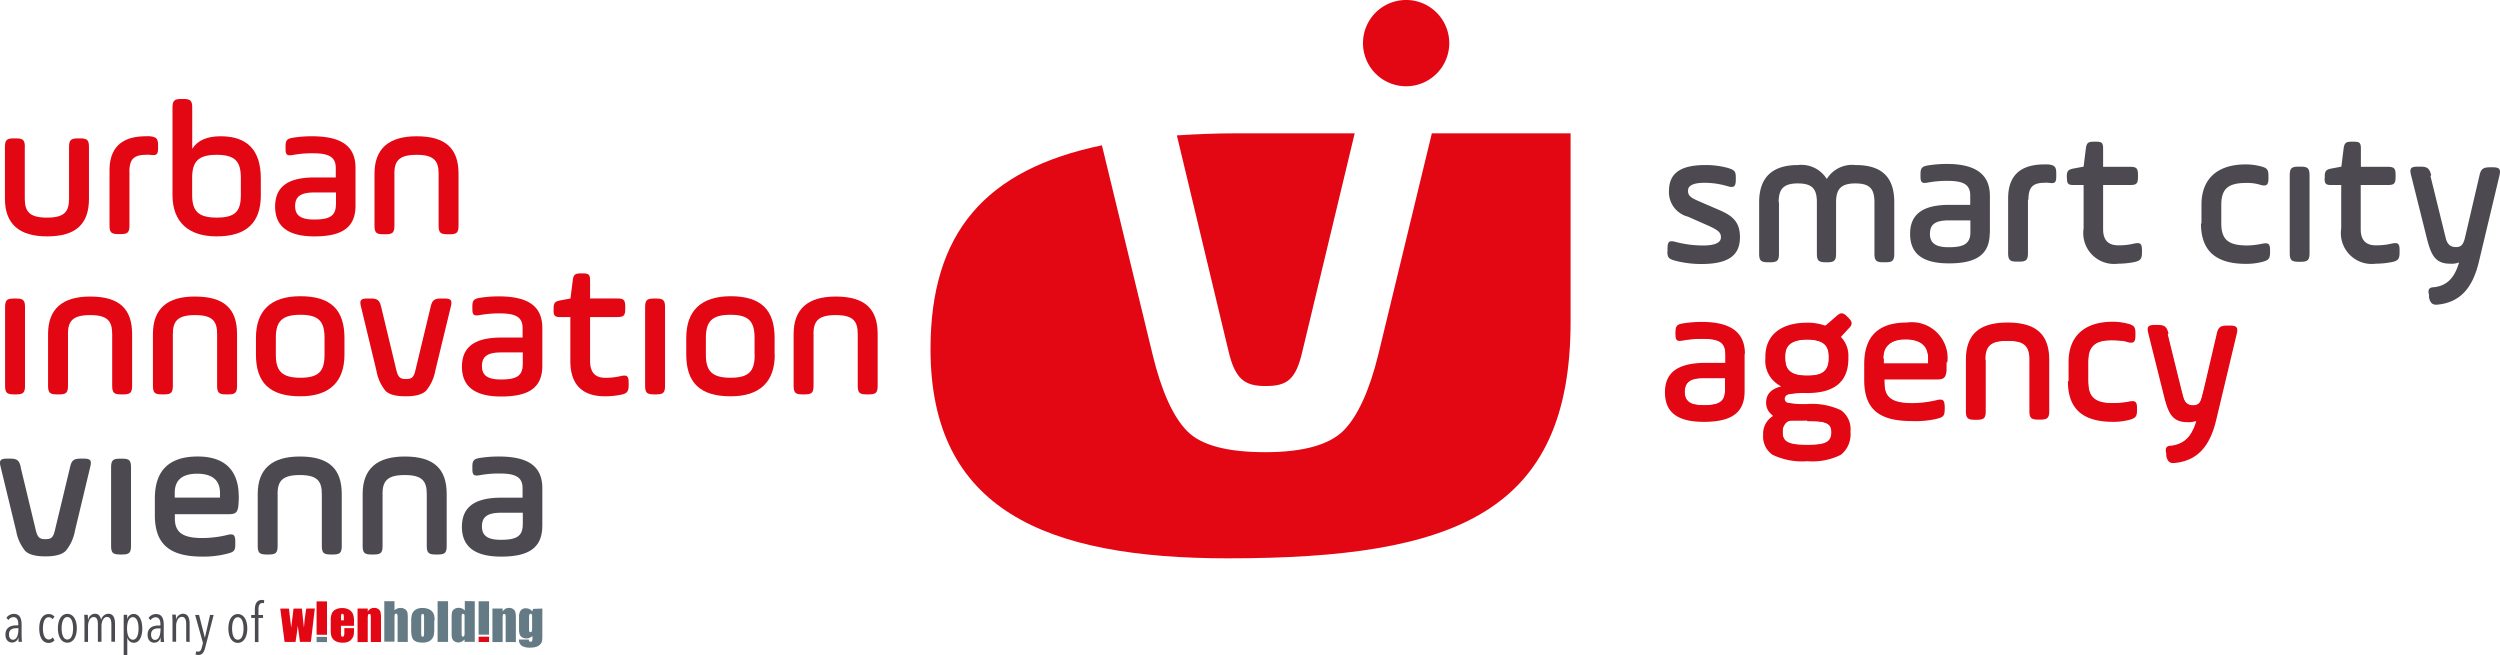 <?xml version="1.0" encoding="UTF-8" standalone="no"?>
<svg
   xmlns:dc="http://purl.org/dc/elements/1.1/"
   xmlns:cc="http://creativecommons.org/ns#"
   xmlns:rdf="http://www.w3.org/1999/02/22-rdf-syntax-ns#"
   xmlns:svg="http://www.w3.org/2000/svg"
   xmlns="http://www.w3.org/2000/svg"
   xmlns:sodipodi="http://sodipodi.sourceforge.net/DTD/sodipodi-0.dtd"
   xmlns:inkscape="http://www.inkscape.org/namespaces/inkscape"
   inkscape:version="1.0beta1 (32d4812, 2019-09-19)"
   sodipodi:docname="uiv_joined.svg"
   id="svg302"
   version="1.1"
   viewBox="0 0 637.51 167.015"
   height="58.925mm"
   width="224.897mm">
  <sodipodi:namedview
     inkscape:current-layer="svg302"
     inkscape:window-maximized="0"
     inkscape:window-y="0"
     inkscape:window-x="0"
     inkscape:cy="174.43828"
     inkscape:cx="523.3918"
     inkscape:zoom="0.96102398"
     showgrid="false"
     id="namedview304"
     inkscape:window-height="900"
     inkscape:window-width="1440"
     inkscape:pageshadow="2"
     inkscape:pageopacity="0"
     guidetolerance="10"
     gridtolerance="10"
     objecttolerance="10"
     borderopacity="1"
     inkscape:document-rotation="0"
     bordercolor="#666666"
     pagecolor="#ffffff" />
  <defs
     id="defs224">
    <style
       id="style222">.a{fill:#4c4a50;}.b{fill:#e30613;}.c{fill:#647a84;}</style>
  </defs>
  <title
     id="title226">uiv_logo_mText</title>
  <g
     transform="translate(237.285,-0.929)"
     id="g830">
    <path
       style="opacity:1;stop-opacity:1"
       inkscape:connector-curvature="0"
       class="b"
       d="m 163.22,82.917 v -48 h -35.38 l -13.62,56.29 c -2.27,9.29 -5.31,15.92 -8.91,19.52 -3.6,3.6 -10.23,5.5 -19.9,5.5 -9.67,0 -16.3,-1.71 -19.9,-5.31 -3.6,-3.6 -6.63,-10.23 -8.91,-19.71 l -12.89,-53.23 c -29.71,6.15 -43.71,22.25 -43.71,51.94 0,41 29.4,53.38 75.81,53.38 58,0 87.41,-11.6 87.41,-60.34 z m -55.07,-48 h -30 c -5.43,0 -10.49,0.21 -15.33,0.53 l 13.12,54.81 c 1.7,7.39 4.17,9.1 9.47,9.1 5.5,0 7.77,-1.52 9.48,-9.1 l 13.26,-55.27 z"
       id="path272" />
    <path
       style="opacity:1;stop-opacity:1"
       inkscape:connector-curvature="0"
       class="b"
       d="m 121.28,22.917 a 11,11 0 1 0 -11,-11 11,11 0 0 0 11,11 z"
       id="path274" />
  </g>
  <g
     transform="translate(-180.002,0.253)"
     id="g826">
    <path
       style="opacity:1;stop-opacity:1"
       inkscape:connector-curvature="0"
       class="a"
       d="m 185.3,118.857 c -0.39,-1.72 -0.94,-2.17 -2.71,-2.17 h -0.74 c -1.77,0 -2.12,0.45 -1.67,2.17 l 3.94,16.26 a 11.06,11.06 0 0 0 2.32,5.12 c 0.94,0.94 2.66,1.38 5.18,1.38 2.52,0 4.24,-0.49 5.17,-1.43 a 11.08,11.08 0 0 0 2.32,-5.08 l 3.89,-16.25 c 0.44,-1.72 0.1,-2.17 -1.68,-2.17 h -0.74 c -1.77,0 -2.32,0.45 -2.71,2.17 l -3.84,16 c -0.44,2 -1,2.37 -2.46,2.37 -1.46,0 -2,-0.44 -2.46,-2.37 l -3.84,-16"
       id="path228" />
    <path
       style="opacity:1;stop-opacity:1"
       inkscape:connector-curvature="0"
       class="a"
       d="m 208.33,138.917 c 0,1.77 0.44,2.22 2.22,2.22 h 0.64 c 1.77,0 2.22,-0.44 2.22,-2.22 v -20 c 0,-1.77 -0.44,-2.22 -2.22,-2.22 h -0.64 c -1.77,0 -2.22,0.45 -2.22,2.22 z"
       id="path230" />
    <path
       style="opacity:1;stop-opacity:1"
       inkscape:connector-curvature="0"
       class="a"
       d="m 240.88,126.347 c 0,-6.7 -3.6,-10.2 -10.45,-10.2 -7.29,0 -10.94,3.55 -10.94,10.69 v 4.29 c 0,7.44 3.84,10.55 12.12,10.55 a 24,24 0 0 0 6.39,-0.76 c 1.73,-0.44 2,-0.79 2,-2.41 v -0.64 c 0,-1.72 -0.44,-2.12 -2,-1.72 a 27.45,27.45 0 0 1 -6.41,0.79 c -5,0 -7,-1.43 -7,-5 v -1.08 h 13.7 c 1.82,0 2.32,-0.44 2.51,-2.27 0.05,-0.74 0.1,-1.43 0.1,-2.17 z m -4.78,0.29 h -11.54 v -1.22 c 0,-3.25 1.92,-4.88 5.72,-4.88 3.8,0 5.82,1.63 5.82,4.88 v 1.23 z"
       id="path232" />
    <path
       style="opacity:1;stop-opacity:1"
       inkscape:connector-curvature="0"
       class="a"
       d="m 250.78,125.707 c 0,-3.35 1.28,-4.83 5.67,-4.83 4.39,0 5.62,1.48 5.62,4.83 v 13.21 c 0,1.77 0.44,2.22 2.22,2.22 h 0.64 c 1.77,0 2.22,-0.44 2.22,-2.22 v -13.21 c 0,-6.36 -3.2,-9.56 -10.69,-9.56 -7.15,0 -10.74,3.2 -10.74,9.56 v 13.21 c 0,1.77 0.44,2.22 2.22,2.22 h 0.64 c 1.77,0 2.22,-0.44 2.22,-2.22 v -13.21 z"
       id="path234" />
    <path
       style="opacity:1;stop-opacity:1"
       inkscape:connector-curvature="0"
       class="a"
       d="m 277.54,125.707 c 0,-3.35 1.28,-4.83 5.67,-4.83 4.39,0 5.62,1.48 5.62,4.83 v 13.21 c 0,1.77 0.44,2.22 2.22,2.22 h 0.64 c 1.77,0 2.22,-0.44 2.22,-2.22 v -13.21 c 0,-6.36 -3.2,-9.56 -10.69,-9.56 -7.15,0 -10.74,3.2 -10.74,9.56 v 13.21 c 0,1.77 0.44,2.22 2.22,2.22 h 0.64 c 1.77,0 2.22,-0.44 2.22,-2.22 v -13.21 z"
       id="path236" />
    <path
       style="opacity:1;stop-opacity:1"
       inkscape:connector-curvature="0"
       class="a"
       d="m 318.3,133.787 v -9.56 c 0,-5.87 -4,-8.08 -11.14,-8.08 a 31,31 0 0 0 -4.93,0.39 c -1.38,0.25 -1.77,0.69 -1.77,2.12 v 0.69 c 0,1.53 0.39,1.82 1.82,1.58 a 26.7,26.7 0 0 1 5.17,-0.44 c 3.89,0 5.81,0.84 5.81,3.75 v 2.41 h -5.42 c -6.5,0 -10.05,2.17 -10.05,7.44 0,5.08 3.35,7.59 10,7.59 7.29,0 10.5,-2.42 10.5,-7.89 z m -5,-0.25 c 0,3.11 -1.87,3.85 -5.57,3.85 -3,0 -4.83,-0.79 -4.83,-3.4 0,-2.61 1.58,-3.5 5,-3.5 h 5.42 v 3.05 z"
       id="path238" />
    <path
       style="opacity:1;stop-opacity:1"
       inkscape:connector-curvature="0"
       class="b"
       d="m 377.53,90.197 v -4.28 c 0,-7.1 -3.4,-10.64 -11.24,-10.64 -7.63,0.04 -11.29,3.79 -11.29,10.64 v 4.24 c 0,7.1 3.45,10.64 11.33,10.64 7.54,0 11.24,-3.79 11.24,-10.64 z m -5.08,0 c 0,4.14 -1.38,5.87 -6.16,5.87 -4.78,0 -6.29,-1.78 -6.29,-5.87 v -4.28 c 0,-4.14 1.48,-5.91 6.26,-5.91 4.78,0 6.16,1.77 6.16,5.91 v 4.24 z"
       id="path240" />
    <path
       style="opacity:1;stop-opacity:1"
       inkscape:connector-curvature="0"
       class="b"
       d="m 267.84,90.197 v -4.28 c 0,-7.1 -3.4,-10.64 -11.24,-10.64 -7.64,0 -11.33,3.75 -11.33,10.64 v 4.24 c 0,7.1 3.45,10.64 11.33,10.64 7.54,0 11.24,-3.79 11.24,-10.64 z m -5.08,0 c 0,4.14 -1.38,5.87 -6.16,5.87 -4.78,0 -6.26,-1.78 -6.26,-5.87 v -4.28 c 0,-4.14 1.48,-5.91 6.26,-5.91 4.78,0 6.16,1.77 6.16,5.91 v 4.24 z"
       id="path242" />
    <path
       style="opacity:1;stop-opacity:1"
       inkscape:connector-curvature="0"
       class="b"
       d="m 181.3,98.087 c 0,1.78 0.44,2.22 2.22,2.22 h 0.64 c 1.77,0 2.22,-0.44 2.22,-2.22 V 78.087 c 0,-1.77 -0.44,-2.22 -2.22,-2.22 h -0.64 c -1.77,0 -2.22,0.44 -2.22,2.22 v 20"
       id="path244" />
    <path
       style="opacity:1;stop-opacity:1"
       inkscape:connector-curvature="0"
       class="b"
       d="m 197.32,84.917 c 0,-3.35 1.28,-4.83 5.67,-4.83 4.39,0 5.62,1.48 5.62,4.83 v 13.17 c 0,1.78 0.44,2.22 2.22,2.22 h 0.64 c 1.77,0 2.22,-0.44 2.22,-2.22 V 84.917 c 0,-6.36 -3.2,-9.56 -10.69,-9.56 -7.15,0 -10.74,3.2 -10.74,9.56 v 13.17 c 0,1.78 0.44,2.22 2.22,2.22 h 0.64 c 1.77,0 2.22,-0.44 2.22,-2.22 V 84.917 Z"
       id="path246" />
    <path
       style="opacity:1;stop-opacity:1"
       inkscape:connector-curvature="0"
       class="b"
       d="m 224.08,84.917 c 0,-3.35 1.28,-4.83 5.67,-4.83 4.39,0 5.62,1.48 5.62,4.83 v 13.17 c 0,1.78 0.44,2.22 2.22,2.22 h 0.64 c 1.77,0 2.22,-0.44 2.22,-2.22 V 84.917 c 0,-6.36 -3.2,-9.56 -10.69,-9.56 -7.16,-0.04 -10.76,3.16 -10.76,9.56 v 13.17 c 0,1.78 0.44,2.22 2.22,2.22 h 0.64 c 1.77,0 2.22,-0.44 2.22,-2.22 z"
       id="path248" />
    <path
       style="opacity:1;stop-opacity:1"
       inkscape:connector-curvature="0"
       class="b"
       d="m 277.2,78.027 c -0.39,-1.72 -0.94,-2.17 -2.71,-2.17 h -0.74 c -1.77,0 -2.12,0.44 -1.67,2.17 L 276,94.287 a 11,11 0 0 0 2.32,5.13 c 0.94,0.94 2.66,1.38 5.17,1.38 2.51,0 4.24,-0.49 5.17,-1.43 a 11,11 0 0 0 2.34,-5.08 l 3.94,-16.26 c 0.44,-1.72 0.1,-2.17 -1.68,-2.17 h -0.74 c -1.77,0 -2.32,0.44 -2.71,2.17 l -3.84,16 c -0.44,2 -1,2.37 -2.46,2.37 -1.46,0 -2,-0.44 -2.46,-2.37 l -3.84,-16 z"
       id="path250" />
    <path
       style="opacity:1;stop-opacity:1"
       inkscape:connector-curvature="0"
       class="b"
       d="m 318.3,92.917 v -9.52 c 0,-5.86 -4,-8.08 -11.14,-8.08 a 30.77,30.77 0 0 0 -4.93,0.39 c -1.38,0.25 -1.77,0.69 -1.77,2.12 v 0.69 c 0,1.53 0.39,1.82 1.82,1.58 a 26.72,26.72 0 0 1 5.18,-0.44 c 3.89,0 5.81,0.84 5.81,3.75 v 2.41 h -5.42 c -6.5,0 -10.05,2.17 -10.05,7.44 0,5.08 3.35,7.59 10,7.59 7.29,0 10.5,-2.41 10.5,-7.88 z m -5,-0.25 c 0,3.11 -1.87,3.84 -5.57,3.84 -3,0 -4.83,-0.79 -4.83,-3.4 0,-2.61 1.58,-3.5 5,-3.5 h 5.42 v 3.11 z"
       id="path252" />
    <path
       style="opacity:1;stop-opacity:1"
       inkscape:connector-curvature="0"
       class="b"
       d="m 321.16,78.867 c 0,1.38 0.34,1.73 1.72,1.73 h 2.56 v 11.13 c 0,6.06 3,9.07 8.87,9.07 a 22,22 0 0 0 4,-0.39 c 1.63,-0.34 2,-0.84 2,-2.46 v -0.59 c 0,-1.72 -0.39,-2.07 -2,-1.72 a 16.53,16.53 0 0 1 -4,0.44 q -3.84,0 -3.84,-4.29 V 80.587 h 6.9 c 1.63,0 2.07,-0.35 2.07,-2.07 v -0.6 c 0,-1.73 -0.44,-2.07 -2.07,-2.07 h -6.9 v -4.62 c 0,-1.43 -0.34,-1.77 -1.77,-1.77 h -0.64 c -1.43,0 -1.82,0.35 -2,1.77 l -0.59,4.63 -2.61,0.49 c -1.33,0.25 -1.68,0.64 -1.68,2 v 0.49 z"
       id="path254" />
    <path
       style="opacity:1;stop-opacity:1"
       inkscape:connector-curvature="0"
       class="b"
       d="m 344.51,98.087 c 0,1.78 0.44,2.22 2.22,2.22 h 0.64 c 1.77,0 2.22,-0.44 2.22,-2.22 V 78.087 c 0,-1.77 -0.44,-2.22 -2.22,-2.22 h -0.64 c -1.77,0 -2.22,0.44 -2.22,2.22 z"
       id="path256" />
    <path
       style="opacity:1;stop-opacity:1"
       inkscape:connector-curvature="0"
       class="b"
       d="m 387.44,84.917 c 0,-3.35 1.28,-4.83 5.67,-4.83 4.39,0 5.62,1.48 5.62,4.83 v 13.17 c 0,1.78 0.44,2.22 2.22,2.22 h 0.64 c 1.77,0 2.22,-0.44 2.22,-2.22 V 84.917 c 0,-6.36 -3.2,-9.56 -10.69,-9.56 -7.14,0 -10.74,3.2 -10.74,9.56 v 13.17 c 0,1.78 0.44,2.22 2.22,2.22 h 0.64 c 1.77,0 2.22,-0.44 2.22,-2.22 V 84.917 Z"
       id="path258" />
    <path
       style="opacity:1;stop-opacity:1"
       inkscape:connector-curvature="0"
       class="b"
       d="m 186.34,37.247 c 0,-1.77 -0.44,-2.22 -2.22,-2.22 h -0.64 c -1.77,0 -2.22,0.44 -2.22,2.22 v 13.16 c 0,6.41 3.6,9.61 10.74,9.61 7.49,0 10.69,-3.25 10.69,-9.61 v -13.16 c 0,-1.77 -0.44,-2.22 -2.22,-2.22 h -0.64 c -1.77,0 -2.22,0.44 -2.22,2.22 v 13.16 c 0,3.35 -1.23,4.83 -5.62,4.83 -4.39,0 -5.67,-1.48 -5.67,-4.83 v -13.16"
       id="path260" />
    <path
       style="opacity:1;stop-opacity:1"
       inkscape:connector-curvature="0"
       class="b"
       d="m 213,43.557 c 0,-3 0.94,-4.34 4.24,-4.34 a 5.69,5.69 0 0 1 1,0 c 1.72,0.25 2.07,-0.1 2.07,-1.72 v -0.69 c 0,-1.73 -0.44,-2.12 -2.07,-2.32 a 5.73,5.73 0 0 0 -1,0 q -9.31,0 -9.31,8.72 v 14 c 0,1.77 0.44,2.22 2.22,2.22 h 0.64 c 1.78,0 2.22,-0.44 2.22,-2.22 v -13.65 z"
       id="path262" />
    <path
       style="opacity:1;stop-opacity:1"
       inkscape:connector-curvature="0"
       class="b"
       d="m 246.51,49.467 v -4.24 c 0,-7.15 -3.4,-10.74 -10.25,-10.74 -3.5,0 -5.91,1.08 -7.24,3.2 v -10.49 c 0,-1.77 -0.44,-2.22 -2.22,-2.22 h -0.59 c -1.77,0 -2.22,0.44 -2.22,2.22 v 22.27 c 0,7 4.19,10.55 11.24,10.55 7.54,0 11.29,-3.4 11.29,-10.55 z m -5.08,-0.1 c 0,4.14 -1.28,5.86 -6.16,5.86 -4.88,0 -6.27,-1.77 -6.27,-5.86 v -4.24 c 0,-4.14 1.48,-5.91 6.26,-5.91 4.78,0 6.16,1.77 6.16,5.91 v 4.24 z"
       id="path264" />
    <path
       style="opacity:1;stop-opacity:1"
       inkscape:connector-curvature="0"
       class="b"
       d="m 270.66,52.127 v -9.56 c 0,-5.86 -4,-8.08 -11.14,-8.08 a 30.77,30.77 0 0 0 -4.93,0.39 c -1.38,0.25 -1.77,0.69 -1.77,2.12 v 0.69 c 0,1.53 0.39,1.82 1.82,1.58 a 26.68,26.68 0 0 1 5.17,-0.44 c 3.89,0 5.82,0.84 5.82,3.75 v 2.41 h -5.42 c -6.5,0 -10.05,2.17 -10.05,7.44 0,5.08 3.35,7.59 10,7.59 7.29,0 10.5,-2.41 10.5,-7.88 z m -5,-0.25 c 0,3.1 -1.87,3.84 -5.57,3.84 -3,0 -4.83,-0.79 -4.83,-3.4 0,-2.61 1.58,-3.5 5,-3.5 h 5.42 v 3.1 z"
       id="path266" />
    <path
       style="opacity:1;stop-opacity:1"
       inkscape:connector-curvature="0"
       class="b"
       d="m 280.56,44.047 c 0,-3.35 1.28,-4.83 5.67,-4.83 4.39,0 5.62,1.48 5.62,4.83 v 13.21 c 0,1.77 0.44,2.22 2.22,2.22 h 0.64 c 1.77,0 2.22,-0.44 2.22,-2.22 v -13.21 c 0,-6.36 -3.2,-9.56 -10.69,-9.56 -7.14,0 -10.74,3.2 -10.74,9.56 v 13.21 c 0,1.77 0.44,2.22 2.22,2.22 h 0.64 c 1.77,0 2.22,-0.44 2.22,-2.22 v -13.21 z"
       id="path268" />
    <path
       style="opacity:1;stop-opacity:1"
       inkscape:connector-curvature="0"
       class="a"
       d="m 185.58,163.417 c 0,-0.29 -0.07,-1.1 -0.07,-1.48 v -2.87 c 0,-1.81 -0.56,-2.79 -2,-2.79 a 2.33,2.33 0 0 0 -1.87,1 l 0.49,0.57 a 1.64,1.64 0 0 1 1.29,-0.74 c 0.75,0 1.24,0.54 1.24,1.74 v 0.36 h -0.54 c -1.14,0 -2.73,0.39 -2.73,2.38 0,1.45 0.89,2 1.66,2 a 1.64,1.64 0 0 0 1.67,-1.48 v 0 c 0,0.33 0,1 0,1.29 z m -0.9,-3 c 0,1.06 -0.33,2.46 -1.39,2.46 -0.5,0 -1,-0.4 -1,-1.37 0,-1.31 1,-1.57 1.85,-1.57 h 0.56 v 0.47 z m 9.19,2.55 -0.42,-0.71 a 1.21,1.21 0 0 1 -1,0.56 c -1,0 -1.5,-1.17 -1.5,-2.81 0,-1.64 0.47,-2.87 1.46,-2.87 a 1.17,1.17 0 0 1 1,0.51 l 0.49,-0.67 a 1.92,1.92 0 0 0 -1.5,-0.65 c -1.56,0 -2.39,1.49 -2.39,3.68 0,2.19 0.81,3.68 2.38,3.68 a 1.86,1.86 0 0 0 1.53,-0.71 z m 5.72,-3 c 0,-2.2 -0.91,-3.69 -2.41,-3.69 -1.5,0 -2.41,1.49 -2.41,3.69 0,2.2 0.92,3.66 2.41,3.66 1.49,0 2.41,-1.49 2.41,-3.66 z m -0.95,0 c 0,1.62 -0.46,2.85 -1.46,2.85 -1,0 -1.46,-1.24 -1.46,-2.85 0,-1.61 0.46,-2.88 1.46,-2.88 1,0 1.46,1.25 1.46,2.88 z m 3.79,-2.1 v 0 c 0,-0.45 0,-1 -0.06,-1.35 h -0.89 c 0,0.28 0.06,1.16 0.06,1.74 v 5.17 h 0.91 v -4 c 0,-1.24 0.53,-2.34 1.45,-2.34 0.92,0 1.06,1 1.06,1.86 v 4.46 h 0.92 v -4 c 0,-1.24 0.53,-2.34 1.43,-2.34 0.9,0 1.09,1 1.09,1.86 v 4.46 h 0.93 v -4.47 c 0,-1.28 -0.25,-2.67 -1.73,-2.67 a 2,2 0 0 0 -1.82,1.59 v 0 c -0.14,-0.83 -0.54,-1.59 -1.56,-1.59 a 1.79,1.79 0 0 0 -1.73,1.57 z m 13.85,2.12 c 0,-2.14 -0.79,-3.69 -2.19,-3.69 a 1.67,1.67 0 0 0 -1.66,1.46 v 0 -1.24 h -0.89 v 10.25 h 0.92 v -4.53 0 a 1.71,1.71 0 0 0 1.64,1.41 c 1.43,0 2.19,-1.52 2.19,-3.66 z m -0.95,0 c 0,1.63 -0.45,2.88 -1.45,2.88 -1,0 -1.48,-1.25 -1.48,-2.88 0,-1.63 0.49,-2.87 1.48,-2.87 0.99,0 1.45,1.27 1.45,2.87 z m 6.5,3.47 c 0,-0.29 -0.07,-1.1 -0.07,-1.48 v -2.87 c 0,-1.81 -0.56,-2.79 -2,-2.79 a 2.33,2.33 0 0 0 -1.87,1 l 0.49,0.57 a 1.64,1.64 0 0 1 1.29,-0.74 c 0.75,0 1.24,0.54 1.24,1.74 v 0.36 h -0.54 c -1.14,0 -2.73,0.39 -2.73,2.38 0,1.45 0.89,2 1.66,2 a 1.64,1.64 0 0 0 1.67,-1.48 v 0 c 0,0.33 0,1 0,1.29 z m -0.91,-3 c 0,1.06 -0.34,2.46 -1.39,2.46 -0.5,0 -1,-0.4 -1,-1.37 0,-1.31 1,-1.57 1.85,-1.57 h 0.56 v 0.47 z m 7.44,3 v -4.54 c 0,-1.28 -0.24,-2.67 -1.73,-2.67 a 1.88,1.88 0 0 0 -1.75,1.57 v 0 c 0,-0.45 0,-1 -0.06,-1.35 h -0.89 c 0,0.28 0.06,1.16 0.06,1.74 v 5.17 h 0.92 v -4 c 0,-1.24 0.56,-2.34 1.48,-2.34 0.92,0 1.09,1 1.09,1.86 v 4.46 z m 6.14,-6.91 h -0.93 l -1.32,5.83 v 0 l -1.49,-5.83 h -1 l 2,7.16 -0.31,1.2 c -0.17,0.64 -0.4,1 -0.93,1 a 1.76,1.76 0 0 1 -0.51,-0.08 l -0.13,0.82 a 2.49,2.49 0 0 0 0.71,0.11 c 1,0 1.44,-0.71 1.74,-1.88 l 2.17,-8.37 z m 8.56,3.47 c 0,-2.2 -0.9,-3.69 -2.41,-3.69 -1.51,0 -2.41,1.49 -2.41,3.69 0,2.2 0.92,3.66 2.41,3.66 1.49,0 2.41,-1.49 2.41,-3.66 z m -0.95,0 c 0,1.62 -0.46,2.85 -1.46,2.85 -1,0 -1.46,-1.24 -1.46,-2.85 0,-1.61 0.46,-2.88 1.46,-2.88 1,0 1.46,1.25 1.46,2.88 z m 5.22,-7.21 a 1.92,1.92 0 0 0 -0.57,-0.08 c -1.23,0 -1.77,1 -1.77,2.38 v 1.46 h -0.93 v 0.75 H 245 v 6.15 h 0.91 v -6.15 h 1.17 v -0.75 h -1.17 v -1.46 c 0,-0.81 0.21,-1.6 1,-1.6 a 1.25,1.25 0 0 1 0.4,0.07 l 0.07,-0.77 z"
       id="path270" />
    <path
       style="opacity:1;stop-opacity:1"
       inkscape:connector-curvature="0"
       class="b"
       d="m 270.28,159.327 h -3.33 v 1.85 a 2.22,2.22 0 0 0 0.08,0.75 0.32,0.32 0 0 0 0.31,0.17 0.38,0.38 0 0 0 0.38,-0.22 2.55,2.55 0 0 0 0.09,-0.86 v -1.1 h 2.46 v 0.63 a 5.61,5.61 0 0 1 -0.1,1.21 2.46,2.46 0 0 1 -0.46,0.91 2.24,2.24 0 0 1 -0.92,0.72 3.56,3.56 0 0 1 -1.4,0.24 4.06,4.06 0 0 1 -1.44,-0.24 2.32,2.32 0 0 1 -1,-0.65 2.35,2.35 0 0 1 -0.48,-0.91 5.72,5.72 0 0 1 -0.13,-1.45 v -2.48 a 4.26,4.26 0 0 1 0.3,-1.76 2,2 0 0 1 1,-1 3.44,3.44 0 0 1 1.57,-0.34 3.5,3.5 0 0 1 1.79,0.41 2.3,2.3 0 0 1 1,1.1 5.28,5.28 0 0 1 0.28,1.92 v 1.13 z m -2.6,-1.39 v -0.62 a 3.06,3.06 0 0 0 -0.07,-0.85 0.26,0.26 0 0 0 -0.27,-0.19 c -0.17,0 -0.28,0.05 -0.32,0.16 a 3.43,3.43 0 0 0 -0.06,0.88 v 0.6 z"
       id="path276" />
    <path
       style="opacity:1;stop-opacity:1"
       inkscape:connector-curvature="0"
       class="b"
       d="m 273.78,154.917 v 0.78 a 1.92,1.92 0 0 1 0.69,-0.71 1.84,1.84 0 0 1 0.94,-0.23 1.76,1.76 0 0 1 1.09,0.31 1.38,1.38 0 0 1 0.54,0.79 7.65,7.65 0 0 1 0.12,1.6 v 6 h -2.6 v -5.89 a 5.21,5.21 0 0 0 -0.06,-1.07 c 0,-0.13 -0.14,-0.19 -0.31,-0.19 a 0.32,0.32 0 0 0 -0.34,0.22 5.88,5.88 0 0 0 -0.07,1.19 v 5.75 h -2.6 v -8.55 z"
       id="path278" />
    <path
       style="opacity:1;stop-opacity:1"
       inkscape:connector-curvature="0"
       class="c"
       d="m 280.6,153.047 v 2.33 a 2.38,2.38 0 0 1 0.72,-0.46 2.21,2.21 0 0 1 0.83,-0.15 1.91,1.91 0 0 1 1.16,0.34 1.4,1.4 0 0 1 0.58,0.8 8.79,8.79 0 0 1 0.1,1.65 v 5.87 h -2.6 v -6 a 4,4 0 0 0 -0.07,-1 0.35,0.35 0 0 0 -0.64,0 2.88,2.88 0 0 0 -0.08,0.87 v 6.07 H 278 v -10.32 z"
       id="path280" />
    <path
       style="opacity:1;stop-opacity:1"
       inkscape:connector-curvature="0"
       class="c"
       d="m 290.74,157.917 v 2.09 a 8.75,8.75 0 0 1 -0.12,1.69 2.43,2.43 0 0 1 -0.49,1 2.23,2.23 0 0 1 -1,0.69 3.93,3.93 0 0 1 -1.36,0.22 5,5 0 0 1 -1.45,-0.19 2,2 0 0 1 -0.92,-0.57 2.29,2.29 0 0 1 -0.4,-0.93 7,7 0 0 1 -0.14,-1.63 v -2.18 a 5.38,5.38 0 0 1 0.26,-1.86 2.11,2.11 0 0 1 0.92,-1.07 3.23,3.23 0 0 1 1.7,-0.4 3.86,3.86 0 0 1 1.49,0.26 2.38,2.38 0 0 1 1,0.68 2.43,2.43 0 0 1 0.47,0.86 5.62,5.62 0 0 1 0.12,1.34 z m -2.6,-0.64 a 3.17,3.17 0 0 0 -0.06,-0.82 0.34,0.34 0 0 0 -0.59,0 2.61,2.61 0 0 0 -0.08,0.82 v 3.85 a 2.5,2.5 0 0 0 0.08,0.79 0.28,0.28 0 0 0 0.29,0.18 0.29,0.29 0 0 0 0.29,-0.17 2.24,2.24 0 0 0 0.07,-0.72 z"
       id="path282" />
    <polygon
       style="opacity:1;stop-opacity:1"
       class="c"
       points="294.26,162.51 291.59,162.51 291.59,152.13 294.26,152.13 "
       id="polygon284"
       transform="translate(0,0.917)" />
    <path
       style="opacity:1;stop-opacity:1"
       inkscape:connector-curvature="0"
       class="c"
       d="m 301.07,153.047 v 10.37 h -2.6 v -0.62 a 2.68,2.68 0 0 1 -0.77,0.58 2,2 0 0 1 -0.85,0.19 1.7,1.7 0 0 1 -1,-0.32 1.42,1.42 0 0 1 -0.56,-0.73 5.2,5.2 0 0 1 -0.12,-1.36 v -4 a 5.35,5.35 0 0 1 0.13,-1.39 1.37,1.37 0 0 1 0.57,-0.72 1.8,1.8 0 0 1 1.06,-0.31 2.08,2.08 0 0 1 1.6,0.69 v -2.41 z m -2.6,4 a 1.75,1.75 0 0 0 -0.07,-0.63 0.31,0.31 0 0 0 -0.3,-0.16 0.3,0.3 0 0 0 -0.3,0.14 1.7,1.7 0 0 0 -0.08,0.65 v 4.18 a 2,2 0 0 0 0.07,0.68 0.28,0.28 0 0 0 0.28,0.16 0.31,0.31 0 0 0 0.32,-0.18 2.89,2.89 0 0 0 0.08,-0.9 z"
       id="path286" />
    <path
       style="opacity:1;stop-opacity:1"
       inkscape:connector-curvature="0"
       class="b"
       d="m 260.28,154.917 -1,8.5 h -2.79 c -0.15,-1 -0.34,-2.41 -0.55,-4.12 q -0.11,1.14 -0.29,2.28 l -0.29,1.85 h -2.79 l -1.1,-8.5 h 2.21 l 0.58,4.88 q 0.06,-0.48 0.59,-4.88 h 2.13 l 0.52,4.88 c 0.09,-1.43 0.3,-3.06 0.59,-4.88 z"
       id="path288" />
    <path
       style="opacity:1;stop-opacity:1"
       inkscape:connector-curvature="0"
       class="c"
       d="m 308.18,154.917 v 0.78 a 1.92,1.92 0 0 1 0.69,-0.7 1.8,1.8 0 0 1 0.93,-0.24 1.75,1.75 0 0 1 1.09,0.32 1.4,1.4 0 0 1 0.54,0.79 7.38,7.38 0 0 1 0.12,1.6 v 6 h -2.6 v -5.9 a 5.23,5.23 0 0 0 -0.06,-1.07 c 0,-0.13 -0.14,-0.19 -0.31,-0.19 a 0.31,0.31 0 0 0 -0.34,0.22 5.5,5.5 0 0 0 -0.07,1.18 v 5.76 h -2.6 v -8.55 z"
       id="path290" />
    <path
       style="opacity:1;stop-opacity:1"
       inkscape:connector-curvature="0"
       class="c"
       d="m 318.3,154.917 v 6.55 a 14.11,14.11 0 0 1 -0.06,1.71 1.75,1.75 0 0 1 -0.43,0.82 2.35,2.35 0 0 1 -1,0.66 5.21,5.21 0 0 1 -1.68,0.23 4,4 0 0 1 -2,-0.42 1.77,1.77 0 0 1 -0.78,-1.65 h 2.51 c 0,0.38 0.14,0.57 0.42,0.57 a 0.42,0.42 0 0 0 0.4,-0.17 1.8,1.8 0 0 0 0.1,-0.73 v -0.57 a 2.47,2.47 0 0 1 -0.71,0.46 2,2 0 0 1 -0.77,0.16 2.18,2.18 0 0 1 -1.15,-0.28 1.44,1.44 0 0 1 -0.62,-0.74 4,4 0 0 1 -0.17,-1.3 v -3.09 a 2.76,2.76 0 0 1 0.44,-1.74 1.63,1.63 0 0 1 1.33,-0.53 2,2 0 0 1 0.89,0.2 2.08,2.08 0 0 1 0.72,0.6 l 0.18,-0.65 z m -2.6,2.25 a 2.43,2.43 0 0 0 -0.07,-0.74 0.29,0.29 0 0 0 -0.3,-0.16 0.32,0.32 0 0 0 -0.32,0.18 1.75,1.75 0 0 0 -0.1,0.72 v 2.86 a 2.44,2.44 0 0 0 0.07,0.74 0.29,0.29 0 0 0 0.3,0.17 0.31,0.31 0 0 0 0.33,-0.21 3,3 0 0 0 0.08,-0.93 v -2.63 z"
       id="path292" />
    <polygon
       style="opacity:1;stop-opacity:1"
       class="b"
       points="260.73,152.18 263.39,152.18 263.39,160.69 260.73,160.69 "
       id="polygon294"
       transform="translate(0,0.917)" />
    <polygon
       style="opacity:1;stop-opacity:1"
       class="c"
       points="302.05,152.15 304.71,152.15 304.71,160.66 302.05,160.66 "
       id="polygon296"
       transform="translate(0,0.917)" />
    <polygon
       style="opacity:1;stop-opacity:1"
       class="c"
       points="260.73,161.22 263.39,161.22 263.39,162.56 260.73,162.56 "
       id="polygon298"
       transform="translate(0,0.917)" />
    <polygon
       style="opacity:1;stop-opacity:1"
       class="b"
       points="302.05,161.18 304.71,161.18 304.71,162.53 302.05,162.53 "
       id="polygon300"
       transform="translate(0,0.917)" />
  </g>
  <path
     inkscape:connector-curvature="0"
     style="opacity:1;fill:#4c4a50;stroke-width:4.078;stop-opacity:1"
     class="b"
     d="m 425.185,64.056 c 0,1.59 0.326,1.957 1.957,2.406 a 26.26,26.26 0 0 0 6.687,0.856 c 6.891,0 9.868,-2.161 9.868,-6.851 0,-3.67 -1.672,-5.383 -5.219,-6.891 l -5.75,-2.487 c -1.713,-0.775 -2.284,-1.305 -2.284,-2.487 0,-1.183 1.142,-1.998 4.282,-1.998 a 20.755,20.755 0 0 1 5.913,0.897 c 1.55,0.449 1.998,0 1.998,-1.672 v -0.571 c 0,-1.59 -0.326,-1.917 -2.039,-2.447 a 21.367,21.367 0 0 0 -5.668,-0.734 c -6.484,0 -9.338,2.12 -9.338,6.647 a 6.443,6.443 0 0 0 4.852,6.524 l 5.26,2.324 c 2.487,1.142 3.14,1.713 3.14,2.936 0,1.223 -1.223,2.08 -4.526,2.08 a 27.443,27.443 0 0 1 -7.136,-0.938 c -1.55,-0.408 -1.957,0 -1.957,1.713 v 0.652 z"
     id="path196" />
  <path
     inkscape:connector-curvature="0"
     style="opacity:1;fill:#4c4a50;stroke-width:4.078;stop-opacity:1"
     class="b"
     d="m 453.565,51.578 c 0,-3.303 1.142,-4.812 4.893,-4.812 3.751,0 4.852,1.468 4.852,4.812 v 13.089 c 0,1.753 0.449,2.202 2.202,2.202 h 0.489 c 1.753,0 2.202,-0.449 2.202,-2.202 v -13.089 c 0,-3.303 1.183,-4.812 4.934,-4.812 3.751,0 4.852,1.468 4.852,4.812 v 13.089 c 0,1.753 0.449,2.202 2.202,2.202 h 0.652 c 1.753,0 2.202,-0.449 2.202,-2.202 v -13.089 c 0,-6.28 -3.018,-9.501 -9.868,-9.501 a 7.625,7.625 0 0 0 -7.34,3.548 7.625,7.625 0 0 0 -7.34,-3.548 c -6.606,0 -9.909,3.181 -9.909,9.501 v 13.089 c 0,1.753 0.449,2.202 2.202,2.202 h 0.652 c 1.753,0 2.202,-0.449 2.202,-2.202 v -13.089 z"
     id="path198" />
  <path
     inkscape:connector-curvature="0"
     style="opacity:1;fill:#4c4a50;stroke-width:4.078;stop-opacity:1"
     class="b"
     d="m 507.432,59.448 v -9.501 c 0,-5.831 -4.078,-8.155 -11.051,-8.155 a 31.154,31.154 0 0 0 -4.893,0.408 c -1.346,0.245 -1.753,0.693 -1.753,2.12 v 0.693 c 0,1.509 0.408,1.794 1.794,1.55 a 26.301,26.301 0 0 1 5.138,-0.449 c 3.874,0 5.75,0.856 5.75,3.711 v 2.406 h -5.342 c -6.443,0 -9.99,2.161 -9.99,7.381 0,5.219 3.344,7.544 9.909,7.544 7.217,0 10.398,-2.406 10.398,-7.829 z m -4.975,-0.245 c 0,3.058 -1.876,3.833 -5.505,3.833 -2.936,0 -4.812,-0.775 -4.812,-3.384 0,-2.61 1.55,-3.466 4.934,-3.466 h 5.383 z"
     id="path200" />
  <path
     inkscape:connector-curvature="0"
     style="opacity:1;fill:#4c4a50;stroke-width:4.078;stop-opacity:1"
     class="b"
     d="m 517.259,50.926 c 0,-2.977 0.938,-4.322 4.078,-4.322 a 4.934,4.934 0 0 1 0.979,0 c 1.713,0.245 2.039,0 2.039,-1.713 v -0.693 c 0,-1.713 -0.449,-2.08 -2.039,-2.284 h -0.979 q -9.256,0 -9.256,8.645 v 13.946 c 0,1.753 0.449,2.202 2.202,2.202 h 0.652 c 1.753,0 2.202,-0.449 2.202,-2.202 v -13.579 z"
     id="path202" />
  <path
     inkscape:connector-curvature="0"
     style="opacity:1;fill:#4c4a50;stroke-width:4.078;stop-opacity:1"
     class="b"
     d="m 527.086,45.461 c 0,1.386 0.326,1.713 1.713,1.713 h 2.528 v 11.051 a 7.87,7.87 0 0 0 8.808,9.012 21.571,21.571 0 0 0 4.078,-0.408 c 1.59,-0.326 1.998,-0.816 1.998,-2.447 v -0.571 c 0,-1.713 -0.408,-2.039 -1.998,-1.713 a 16.311,16.311 0 0 1 -4.078,0.449 q -3.833,0 -3.833,-4.078 v -11.295 h 6.851 c 1.631,0 2.039,-0.326 2.039,-2.039 v -0.571 c 0,-1.713 -0.449,-2.039 -2.039,-2.039 h -6.851 v -4.649 c 0,-1.427 -0.326,-1.753 -1.753,-1.753 h -0.652 c -1.427,0 -1.794,0.326 -1.998,1.753 l -0.571,4.608 -2.61,0.489 c -1.305,0.245 -1.672,0.652 -1.672,1.998 v 0.489 z"
     id="path204" />
  <path
     inkscape:connector-curvature="0"
     style="opacity:1;fill:#4c4a50;stroke-width:4.078;stop-opacity:1"
     class="b"
     d="m 561.257,57.001 c 0,6.851 3.67,10.276 11.499,10.276 a 16.311,16.311 0 0 0 4.078,-0.489 c 1.631,-0.408 2.039,-0.816 2.039,-2.447 v -0.53 c 0,-1.631 -0.367,-1.998 -1.998,-1.672 a 21.571,21.571 0 0 1 -3.751,0.449 c -4.852,0 -6.687,-1.427 -6.687,-5.668 v -4.649 c 0,-4.078 1.672,-5.627 6.361,-5.627 a 11.132,11.132 0 0 1 3.629,0.489 c 1.55,0.449 2.039,0 2.039,-1.631 v -0.652 c 0,-1.59 -0.326,-2.039 -1.957,-2.447 a 15.128,15.128 0 0 0 -3.833,-0.489 c -7.462,0 -11.295,3.874 -11.295,10.276 v 4.771 z"
     id="path206" />
  <path
     inkscape:connector-curvature="0"
     style="opacity:1;fill:#4c4a50;stroke-width:4.078;stop-opacity:1"
     class="b"
     d="m 583.888,64.545 c 0,1.753 0.449,2.202 2.202,2.202 h 0.652 c 1.753,0 2.202,-0.449 2.202,-2.202 v -19.858 c 0,-1.753 -0.449,-2.202 -2.202,-2.202 h -0.652 c -1.753,0 -2.202,0.449 -2.202,2.202 z"
     id="path208" />
  <path
     inkscape:connector-curvature="0"
     style="opacity:1;fill:#4c4a50;stroke-width:4.078;stop-opacity:1"
     class="b"
     d="m 592.778,45.461 c 0,1.386 0.326,1.713 1.713,1.713 h 2.528 v 11.051 a 7.87,7.87 0 0 0 8.808,9.012 21.571,21.571 0 0 0 4.078,-0.408 c 1.631,-0.326 1.998,-0.816 1.998,-2.447 v -0.571 c 0,-1.713 -0.367,-2.039 -1.998,-1.713 a 16.311,16.311 0 0 1 -4.078,0.449 q -3.833,0 -3.833,-4.078 v -11.295 h 6.851 c 1.631,0 2.039,-0.326 2.039,-2.039 v -0.571 c 0,-1.713 -0.449,-2.039 -2.039,-2.039 h -6.81 v -4.649 c 0,-1.427 -0.326,-1.753 -1.753,-1.753 h -0.652 c -1.427,0 -1.794,0.326 -1.998,1.753 l -0.571,4.608 -2.569,0.489 c -1.305,0.245 -1.672,0.652 -1.672,1.998 v 0.489 z"
     id="path210" />
  <path
     inkscape:connector-curvature="0"
     style="opacity:1;fill:#4c4a50;stroke-width:4.078;stop-opacity:1"
     class="b"
     d="m 619.976,44.687 c -0.449,-1.753 -0.979,-2.202 -2.773,-2.202 h -0.652 c -1.794,0 -2.161,0.449 -1.713,2.202 l 4.078,16.311 c 1.101,4.282 2.243,6.239 5.913,6.239 a 5.219,5.219 0 0 0 2.243,-0.326 c -1.142,3.874 -2.977,5.872 -6.32,6.32 -1.305,0 -1.713,0.571 -1.346,1.957 v 0.652 c 0.326,1.509 0.979,1.957 2.202,1.835 5.627,-0.571 8.849,-4.078 10.48,-10.765 l 5.26,-22.06 c 0.449,-1.753 0,-2.202 -1.713,-2.202 h -0.652 c -1.794,0 -2.365,0.449 -2.732,2.202 l -3.67,15.74 c -0.449,1.917 -1.101,2.406 -2.283,2.406 -1.183,0 -2.202,-0.449 -2.651,-2.406 l -3.874,-15.74 z"
     id="path212" />
  <path
     inkscape:connector-curvature="0"
     style="opacity:1;fill:#e30613;stroke-width:4.078;stop-opacity:1;fill-opacity:1"
     class="a"
     d="m 444.961,90.234 c 0,-5.831 -4.078,-8.155 -11.051,-8.155 a 30.256,30.256 0 0 0 -4.893,0.408 c -1.386,0.245 -1.753,0.693 -1.753,2.12 v 0.693 c 0,1.509 0.408,1.794 1.794,1.55 a 26.342,26.342 0 0 1 5.138,-0.449 c 3.874,0 5.75,0.816 5.75,3.711 v 2.406 h -5.383 c -6.484,0.122 -9.99,2.284 -9.99,7.503 0,5.219 3.303,7.544 9.909,7.544 7.218,0 10.398,-2.406 10.398,-7.829 v -9.501 z m -5.056,9.256 c 0,3.099 -1.876,3.833 -5.505,3.833 -2.936,0 -4.771,-0.775 -4.771,-3.384 0,-2.61 1.55,-3.507 4.934,-3.507 h 5.342 v 3.017 z m 31.439,-8.604 a 6.769,6.769 0 0 0 -1.916,-4.975 l 1.998,-2.161 c 1.019,-1.019 0.979,-1.631 0,-2.651 l -0.449,-0.449 c -1.019,-1.019 -1.631,-1.019 -2.732,0 l -2.773,2.406 a 12.763,12.763 0 0 0 -4.649,-0.775 c -6.687,0 -10.643,3.181 -10.643,8.645 v 0.449 a 7.177,7.177 0 0 0 4.078,7.136 c -2.61,0.652 -3.874,1.998 -3.874,4.078 a 3.751,3.751 0 0 0 1.835,3.425 5.301,5.301 0 0 0 -2.61,4.934 5.586,5.586 0 0 0 2.406,5.016 17.289,17.289 0 0 0 8.889,1.631 16.066,16.066 0 0 0 8.522,-1.631 6.647,6.647 0 0 0 2.447,-5.872 5.913,5.913 0 0 0 -2.447,-5.505 17.412,17.412 0 0 0 -8.767,-1.55 21.653,21.653 0 0 1 -4.485,-0.285 c -0.734,0 -1.06,-0.571 -1.06,-1.142 a 1.264,1.264 0 0 1 1.183,-1.101 21.571,21.571 0 0 1 4.526,-0.285 c 7.014,0 10.52,-2.936 10.52,-8.808 v -0.449 z m -5.016,0.449 c 0,2.977 -1.305,4.445 -5.464,4.445 -4.159,0 -5.627,-1.468 -5.627,-4.445 v -0.449 c 0,-2.732 1.509,-4.282 5.627,-4.282 4.118,0 5.464,1.55 5.464,4.282 z m -5.464,16.066 c 4.649,0 6.117,0.326 6.117,2.854 0,2.528 -1.631,3.181 -6.117,3.181 -4.485,0 -6.28,-0.693 -6.28,-3.099 a 3.099,3.099 0 0 1 1.794,-3.14 34.497,34.497 0 0 0 4.445,0 z m 35.721,-15.047 a 9.134,9.134 0 0 0 -10.357,-10.113 c -7.217,0 -10.847,3.507 -10.847,10.602 v 4.078 c 0,7.381 3.792,10.439 12.029,10.439 a 24.018,24.018 0 0 0 6.484,-0.571 c 1.713,-0.449 1.998,-0.775 1.998,-2.406 v -0.652 c 0,-1.713 -0.449,-2.08 -1.998,-1.713 a 27.035,27.035 0 0 1 -6.361,0.775 c -4.934,0 -6.973,-1.427 -6.973,-4.975 v -1.06 h 13.334 c 1.794,0 2.284,-0.449 2.487,-2.243 0,-0.734 0,-1.427 0,-2.161 z m -16.311,-0.938 c 0,-3.221 1.917,-4.852 5.668,-4.852 3.751,0 5.75,1.631 5.75,4.852 v 1.223 h -11.295 v -1.223 z m 26.016,0.285 c 0,-3.344 1.264,-4.812 5.627,-4.812 4.363,0 5.586,1.468 5.586,4.812 v 13.089 c 0,1.753 0.449,2.202 2.202,2.202 h 0.652 c 1.753,0 2.202,-0.449 2.202,-2.202 V 91.743 c 0,-6.32 -3.181,-9.501 -10.602,-9.501 -7.421,0 -10.643,3.181 -10.643,9.501 v 13.089 c 0,1.753 0.449,2.202 2.202,2.202 h 0.652 c 1.753,0 2.202,-0.449 2.202,-2.202 V 91.743 Z m 21.041,5.586 c 0,6.851 3.67,10.276 11.499,10.276 a 16.311,16.311 0 0 0 4.078,-0.489 c 1.631,-0.408 2.039,-0.856 2.039,-2.447 v -0.571 c 0,-1.59 -0.408,-1.998 -1.998,-1.672 a 21.612,21.612 0 0 1 -3.751,0.449 c -4.852,0 -6.687,-1.427 -6.687,-5.668 v -4.812 c 0,-4.078 1.672,-5.627 6.361,-5.627 a 11.173,11.173 0 0 1 3.629,0.489 c 1.55,0.449 2.039,0 2.039,-1.59 v -0.652 c 0,-1.59 -0.326,-2.039 -1.957,-2.447 a 15.087,15.087 0 0 0 -3.792,-0.489 c -7.462,0 -11.295,3.874 -11.295,10.276 v 4.771 z m 25.649,-12.233 c -0.449,-1.753 -0.979,-2.202 -2.773,-2.202 h -0.652 c -1.794,0 -2.161,0.449 -1.713,2.202 l 4.078,16.311 c 1.101,4.322 2.243,6.28 5.913,6.28 a 5.383,5.383 0 0 0 2.243,-0.326 c -1.142,3.874 -2.977,5.872 -6.32,6.32 -1.305,0 -1.713,0.571 -1.346,1.957 v 0.652 c 0.326,1.509 0.979,1.957 2.202,1.794 5.627,-0.571 8.849,-4.078 10.48,-10.765 l 5.26,-22.06 c 0.449,-1.753 0,-2.202 -1.713,-2.202 h -0.652 c -1.794,0 -2.365,0.449 -2.732,2.202 l -3.67,15.74 c -0.449,1.917 -1.142,2.406 -2.284,2.406 -1.142,0 -2.202,-0.449 -2.65,-2.406 l -3.874,-15.74 z"
     id="path214" />
  <path
     transform="matrix(0.75,0,0,0.75,0,-0.009)"
     inkscape:connector-curvature="0"
     id="path916"
     d="m 670.117,141.614 c -0.554,-0.554 -1.008,-6.209 -1.008,-12.566 0,-14.394 2.602,-17.863 13.397,-17.863 10.851,0 13.397,3.444 13.397,18.126 0,9.457 -0.473,11.821 -2.364,11.821 -1.856,0 -2.364,-2.175 -2.364,-10.116 0,-14.02 -0.621,-15.102 -8.669,-15.102 -8.039,0 -8.669,1.09 -8.669,15.009 0,9.328 -1.313,13.099 -3.72,10.692 z"
     style="fill:#e30613;fill-opacity:1;stroke-width:1.576" />
  <path
     transform="matrix(0.75,0,0,0.75,0,-0.009)"
     inkscape:connector-curvature="0"
     id="path918"
     d="m 574.346,142.812 c -5.194,-1.103 -7.846,-4.235 -7.876,-9.299 -0.041,-7.131 4.023,-9.781 15,-9.781 h 5.663 l -0.282,-3.019 c -0.477,-5.103 -2.007,-5.877 -10.843,-5.484 l -5.817,0.259 -0.277,-1.103 c -0.39,-1.555 0.132,-3.266 1.166,-3.819 1.477,-0.791 8.659,-1.09 12.039,-0.501 5.038,0.877 7.652,2.618 9.086,6.049 0.55,1.317 0.703,3.538 0.701,10.217 -0.001,4.694 -0.214,9.294 -0.472,10.223 -1.159,4.172 -4.807,6.196 -11.697,6.49 -2.427,0.104 -5.303,-5.5e-4 -6.391,-0.232 z m 9.938,-5.681 c 1.864,-0.964 2.263,-1.967 2.263,-5.693 v -3.258 l -5.419,0.161 c -4.62,0.138 -5.605,0.3 -6.682,1.104 -2.463,1.839 -2.341,6.291 0.211,7.677 1.671,0.907 7.879,0.913 9.627,0.009 z"
     style="fill:#e30613;fill-opacity:1;stroke-width:0.454" />
  <path
     transform="matrix(0.75,0,0,0.75,0,-0.009)"
     inkscape:connector-curvature="0"
     id="path920"
     d="m 605.923,155.547 c -4.234,-1.353 -6.2,-3.735 -6.2,-7.514 0,-2.321 0.474,-3.496 2.127,-5.271 l 1.108,-1.189 -1.163,-1.714 c -0.64,-0.943 -1.162,-2.248 -1.161,-2.9 0.003,-1.842 1.563,-3.989 3.374,-4.644 0.892,-0.323 1.622,-0.699 1.622,-0.836 -1e-5,-0.137 -0.716,-0.821 -1.591,-1.519 -2.452,-1.957 -3.407,-4.244 -3.407,-8.164 0,-5.789 2.634,-9.434 7.979,-11.043 2.557,-0.769 8.558,-0.857 10.574,-0.154 1.335,0.465 1.574,0.367 3.865,-1.59 1.343,-1.147 2.716,-2.086 3.05,-2.086 0.802,0 3.156,2.274 3.156,3.048 0,0.334 -0.825,1.502 -1.834,2.596 l -1.834,1.99 1.129,1.664 c 2.179,3.21 1.956,9.09 -0.476,12.601 -2.058,2.969 -5.04,4.063 -12.282,4.507 -6.196,0.379 -7.421,0.745 -7.421,2.219 0,1.528 1.161,1.85 7.338,2.037 11.142,0.336 14.499,2.243 14.849,8.436 0.216,3.831 -0.445,5.905 -2.444,7.66 -2.372,2.083 -5.384,2.772 -11.988,2.744 -4.274,-0.018 -6.38,-0.238 -8.371,-0.874 z m 13.892,-4.574 c 2.006,-0.557 3.08,-1.914 3.08,-3.893 0,-3.279 -2.254,-4.165 -10.773,-4.232 -5.096,-0.04 -6.038,0.595 -6.038,4.071 0,2.338 0.783,3.391 3.018,4.061 1.848,0.554 8.71,0.549 10.713,-0.007 z m -0.751,-23.817 c 2.096,-0.876 3.093,-3.179 2.817,-6.507 -0.261,-3.144 -1.503,-4.453 -4.829,-5.083 -3.984,-0.755 -8.269,0.289 -9.541,2.326 -0.878,1.405 -0.783,6.05 0.152,7.477 0.419,0.639 1.41,1.444 2.204,1.789 1.917,0.834 7.2,0.832 9.197,-0.002 z"
     style="fill:#e30613;fill-opacity:1;stroke-width:0.454" />
  <path
     transform="matrix(0.75,0,0,0.75,0,-0.009)"
     inkscape:connector-curvature="0"
     id="path922"
     d="m 642.984,142.109 c -4.146,-1.116 -6.778,-3.417 -8.058,-7.045 -0.91,-2.579 -0.929,-13.967 -0.029,-16.959 1.474,-4.897 4.968,-7.308 11.681,-8.057 4.675,-0.522 7.66,0.079 10.385,2.091 1.911,1.411 3.925,4.31 4.546,6.544 0.599,2.155 0.071,8.554 -0.776,9.402 -0.518,0.518 -2.581,0.646 -10.438,0.646 h -9.792 l 0.207,2.492 c 0.337,4.064 2.348,5.567 7.976,5.963 2.238,0.157 4.912,-0.006 7.356,-0.448 4.455,-0.806 5.019,-0.58 5.019,2.013 0,2.195 -0.778,2.957 -3.651,3.573 -3.202,0.687 -11.542,0.564 -14.427,-0.213 z m 12.625,-20.444 c 0,-3.782 -1.696,-5.644 -5.755,-6.318 -3.116,-0.518 -6.002,0.144 -7.794,1.785 -1.371,1.257 -1.614,1.799 -1.798,4.026 l -0.213,2.574 h 7.78 7.78 z"
     style="fill:#e30613;fill-opacity:1;stroke-width:0.454" />
  <path
     transform="matrix(0.75,0,0,0.75,0,-0.009)"
     inkscape:connector-curvature="0"
     id="path924"
     d="m 713.239,142.67 c -4.071,-0.923 -6.714,-2.82 -8.325,-5.976 -1.348,-2.639 -1.37,-2.795 -1.353,-9.526 0.021,-8.291 0.669,-10.734 3.634,-13.7 2.418,-2.418 6.562,-3.838 11.049,-3.786 4.19,0.049 6.505,0.818 7.272,2.418 0.842,1.754 0.166,4.201 -1.101,3.985 -0.484,-0.082 -2.823,-0.247 -5.197,-0.367 -4.842,-0.243 -6.634,0.336 -8.373,2.709 -0.851,1.161 -0.941,1.923 -0.941,7.972 0,7.451 0.301,8.423 3.071,9.926 1.164,0.631 2.424,0.781 6.016,0.713 2.499,-0.047 5.046,-0.147 5.66,-0.221 2.455,-0.299 2.373,4.266 -0.098,5.451 -1.791,0.858 -8.285,1.089 -11.315,0.402 z"
     style="fill:#e30613;fill-opacity:1;stroke-width:0.454" />
  <path
     transform="matrix(0.75,0,0,0.75,0,-0.009)"
     inkscape:connector-curvature="0"
     id="path926"
     d="m 737.928,156.959 c -0.652,-0.413 -1.607,-3.97 -1.23,-4.58 0.127,-0.206 0.99,-0.516 1.919,-0.69 2.419,-0.454 4.919,-1.838 5.956,-3.297 0.844,-1.188 2.362,-4.442 2.362,-5.064 0,-0.157 -1.418,-0.285 -3.151,-0.285 -2.842,0 -3.283,-0.126 -4.497,-1.29 -0.741,-0.71 -1.666,-2.141 -2.055,-3.18 -0.907,-2.42 -6.654,-25.421 -6.654,-26.631 0,-2.061 5.375,-1.673 5.996,0.433 0.184,0.625 1.512,6.125 2.951,12.222 1.591,6.74 2.945,11.505 3.456,12.154 1.178,1.497 4.1,1.508 5.076,0.019 0.378,-0.577 1.825,-5.944 3.216,-11.927 3.021,-12.995 2.825,-12.295 3.676,-13.147 0.918,-0.918 4.969,-0.937 5.318,-0.025 0.289,0.753 -7.069,32.017 -8.294,35.241 -1.057,2.781 -3.325,6.042 -5.195,7.468 -2.408,1.836 -7.623,3.357 -8.85,2.58 z"
     style="fill:#e30613;fill-opacity:1;stroke-width:0.454" />
</svg>
